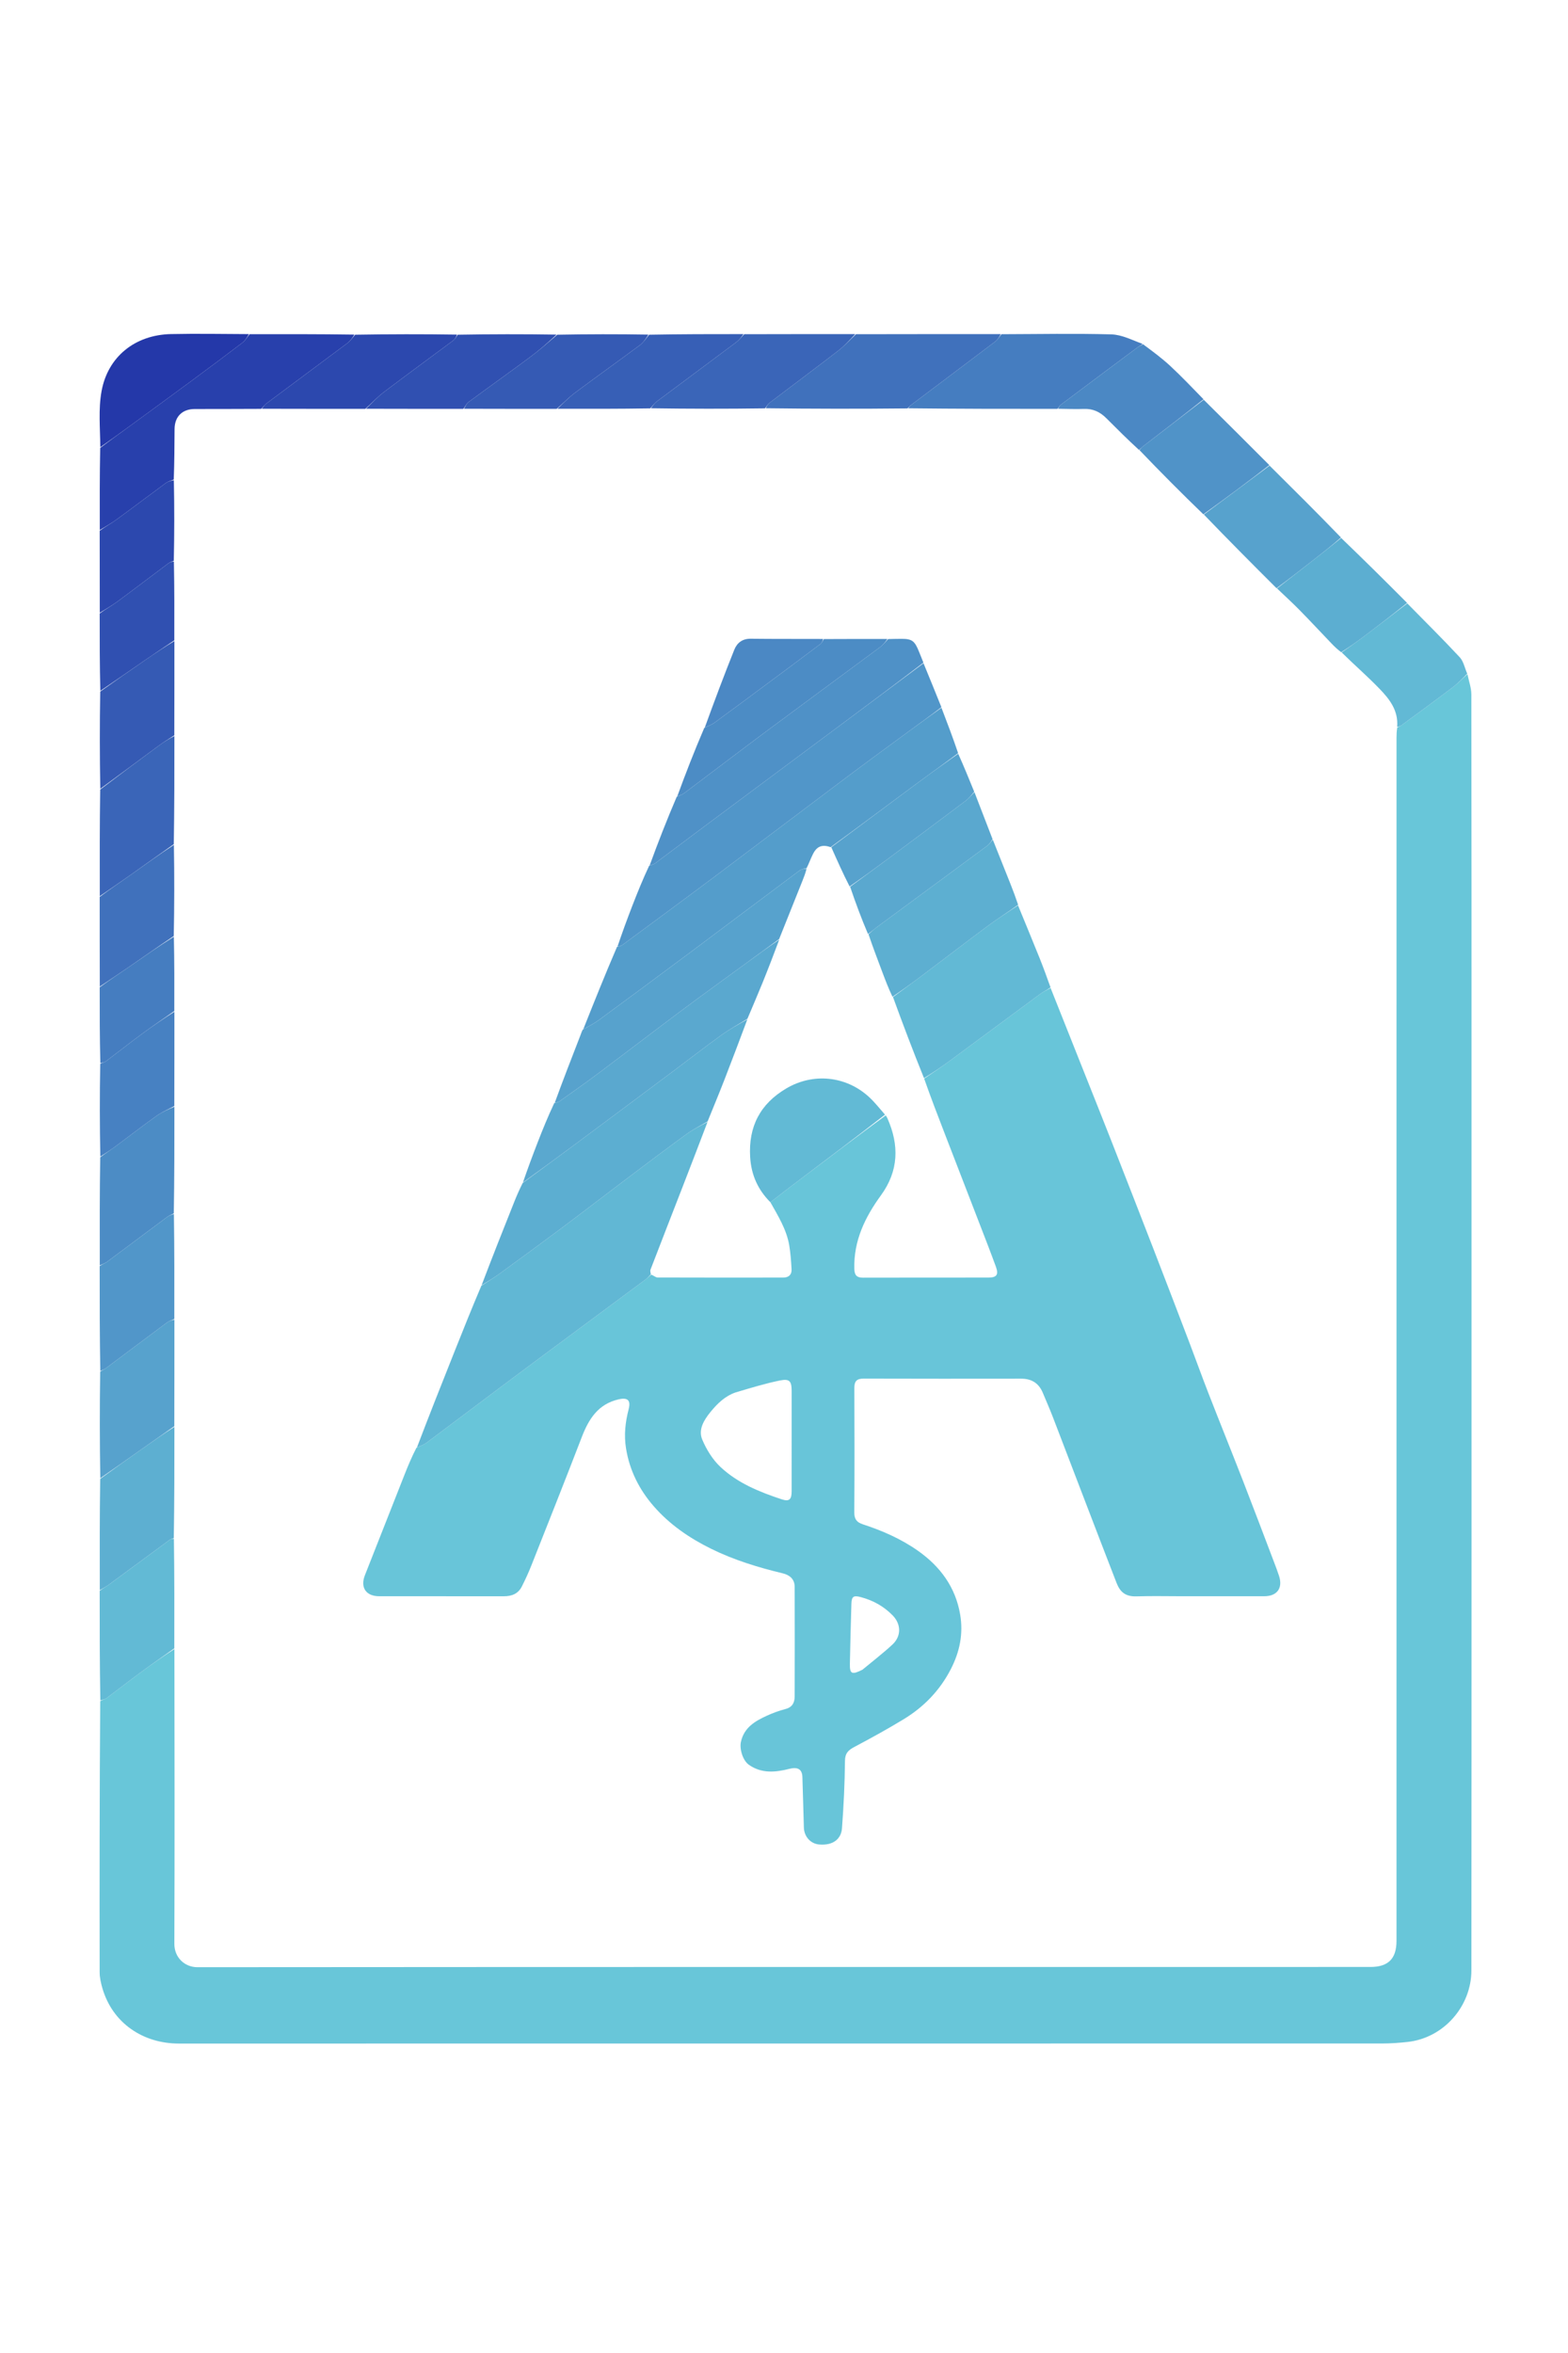 <svg version="1.1" id="Layer_1" xmlns="http://www.w3.org/2000/svg" xmlns:xlink="http://www.w3.org/1999/xlink" x="0px" y="0px"
	 width="100%" viewBox="0 0 1024 1536" enable-background="new 0 0 1024 1536" xml:space="preserve">

<path fill="none" opacity="1" stroke="none" 
	d="
M1,596 
	C1,397.333 1,199.167 1,1 
	C342.333,1 683.667,1 1025,1 
	C1025,513 1025,1025 1025,1537 
	C683.667,1537 342.333,1537 1,1537 
	C1,1223.5 1,910 1,596 
M65.043,400.934 
	C65.084,417.626 65.125,434.317 65.044,451.937 
	C65.085,472.961 65.126,493.985 65.044,515.937 
	C65.085,538.961 65.126,561.984 65.042,585.937 
	C65.086,605.295 65.129,624.653 65.046,644.94 
	C65.088,661.294 65.131,677.649 65.038,694.932 
	C65.081,714.958 65.124,734.983 65.037,755.937 
	C65.079,779.293 65.121,802.65 65.033,826.935 
	C65.077,849.626 65.12,872.317 65.033,895.936 
	C65.077,918.961 65.122,941.985 65.034,965.937 
	C65.079,989.96 65.123,1013.984 65.031,1038.935 
	C65.077,1062.626 65.122,1086.317 65.03,1110.935 
	C65.02,1169.767 64.978,1228.599 65.079,1287.431 
	C65.085,1290.952 65.899,1294.568 66.897,1297.976 
	C73.572,1320.75 93.479,1334.007 116.854,1334.006 
	C378.848,1333.997 640.842,1334.006 902.835,1333.958 
	C908.258,1333.957 913.703,1333.548 919.099,1332.969 
	C943.166,1330.384 960.884,1309.309 960.905,1286.36 
	C961.074,1097.531 961.001,908.703 961,719.874 
	C960.999,631.043 961.034,542.212 960.88,453.381 
	C960.872,448.953 959.221,444.528 958.053,439.456 
	C956.513,435.942 955.765,431.689 953.296,429.041 
	C942.144,417.074 930.505,405.561 918.789,393.271 
	C904.541,379.146 890.294,365.02 875.791,350.28 
	C860.229,334.837 844.666,319.394 828.836,303.332 
	C814.593,289.205 800.35,275.078 785.832,260.335 
	C778.672,253.175 771.704,245.808 764.288,238.924 
	C758.779,233.811 752.687,229.325 746.269,224.08 
	C739.451,222.052 732.677,218.471 725.807,218.278 
	C701.892,217.607 677.945,218.11 653.08,218.023 
	C621.723,218.071 590.366,218.118 558.079,218.025 
	C534.054,218.072 510.029,218.119 485.075,218.03 
	C464.718,218.077 444.36,218.123 423.073,218.036 
	C403.385,218.081 383.696,218.125 363.078,218.034 
	C341.72,218.078 320.362,218.122 298.074,218.035 
	C276.051,218.079 254.027,218.123 231.074,218.036 
	C208.385,218.079 185.695,218.123 162.075,218.038 
	C145.269,218.027 128.456,217.715 111.657,218.077 
	C88.174,218.583 70.449,232.851 66.333,255.289 
	C64.148,267.198 65.443,279.745 65.048,292.935 
	C65.087,310.625 65.126,328.315 65.046,346.936 
	C65.085,364.625 65.125,382.315 65.043,400.934 
z"/>
<path fill="#68C6D9" opacity="1" stroke="none" 
	d="
M958.335,440.101 
	C959.221,444.528 960.872,448.953 960.88,453.381 
	C961.034,542.212 960.999,631.043 961,719.874 
	C961.001,908.703 961.074,1097.531 960.905,1286.36 
	C960.884,1309.309 943.166,1330.384 919.099,1332.969 
	C913.703,1333.548 908.258,1333.957 902.835,1333.958 
	C640.842,1334.006 378.848,1333.997 116.854,1334.006 
	C93.479,1334.007 73.572,1320.75 66.897,1297.976 
	C65.899,1294.568 65.085,1290.952 65.079,1287.431 
	C64.978,1228.599 65.02,1169.767 65.456,1110.446 
	C67.113,1109.505 68.535,1109.311 69.545,1108.561 
	C76.976,1103.04 84.264,1097.325 91.717,1091.834 
	C99.015,1086.458 106.456,1081.275 113.902,1076.471 
	C113.98,1140.933 114.101,1204.932 113.871,1268.93 
	C113.839,1277.675 120.436,1284.167 129.001,1284.16 
	C384.328,1283.963 639.656,1284 894.983,1284 
	C906.622,1284 912,1278.622 912,1266.98 
	C912.003,1005.153 912.005,743.325 912.015,481.498 
	C912.015,479.335 912.114,477.171 912.495,474.925 
	C913.681,474.354 914.599,473.946 915.39,473.364 
	C926.426,465.239 937.505,457.169 948.434,448.9 
	C951.944,446.245 955.046,443.05 958.335,440.101 
z"/>
<path fill="#2840AC" opacity="1" stroke="none" 
	d="
M163.005,218.167 
	C185.695,218.123 208.385,218.079 231.458,218.425 
	C230.156,220.587 228.68,222.642 226.749,224.089 
	C209.127,237.289 191.415,250.368 173.776,263.543 
	C172.657,264.378 171.921,265.725 170.541,266.899 
	C155.783,266.976 141.49,266.982 127.197,267 
	C119.019,267.01 114.055,271.935 114.003,280.107 
	C113.934,291.073 113.89,302.039 113.476,313.028 
	C111.487,313.802 109.675,314.304 108.258,315.345 
	C97.588,323.178 87.049,331.19 76.351,338.983 
	C72.801,341.569 68.904,343.679 65.166,346.006 
	C65.126,328.315 65.087,310.625 65.436,292.387 
	C72.133,287.28 78.462,282.745 84.749,278.153 
	C98.138,268.374 111.536,258.606 124.874,248.756 
	C136.068,240.49 147.231,232.178 158.286,223.726 
	C160.173,222.284 161.448,220.04 163.005,218.167 
z"/>
<path fill="#457DC0" opacity="1" stroke="none" 
	d="
M654.009,218.167 
	C677.945,218.11 701.892,217.607 725.807,218.278 
	C732.677,218.471 739.451,222.052 746.194,224.494 
	C744.968,225.568 743.734,226.118 742.677,226.905 
	C725.946,239.369 709.229,251.852 692.55,264.387 
	C691.83,264.928 691.513,266.006 690.544,266.906 
	C657.722,266.93 625.366,266.882 593.118,266.527 
	C593.785,265.624 594.269,264.927 594.913,264.442 
	C613.265,250.615 631.657,236.839 649.962,222.95 
	C651.586,221.718 652.673,219.778 654.009,218.167 
z"/>
<path fill="#4071BC" opacity="1" stroke="none" 
	d="
M653.545,218.095 
	C652.673,219.778 651.586,221.718 649.962,222.95 
	C631.657,236.839 613.265,250.615 594.913,264.442 
	C594.269,264.927 593.785,265.624 592.654,266.599 
	C561.389,266.929 530.698,266.882 500.038,266.493 
	C500.829,265.119 501.4,263.837 502.38,263.092 
	C517.29,251.756 532.329,240.588 547.157,229.146 
	C551.403,225.869 555.074,221.846 559.008,218.166 
	C590.366,218.118 621.723,218.071 653.545,218.095 
z"/>
<path fill="#3A65B8" opacity="1" stroke="none" 
	d="
M558.544,218.095 
	C555.074,221.846 551.403,225.869 547.157,229.146 
	C532.329,240.588 517.29,251.756 502.38,263.092 
	C501.4,263.837 500.829,265.119 499.573,266.563 
	C474.387,266.928 449.696,266.882 425.084,266.51 
	C426.353,264.846 427.355,263.258 428.76,262.207 
	C446.119,249.216 463.558,236.331 480.908,223.329 
	C482.822,221.895 484.316,219.9 486.005,218.165 
	C510.029,218.119 534.054,218.072 558.544,218.095 
z"/>
<path fill="#57A2CD" opacity="1" stroke="none" 
	d="
M829.103,303.951 
	C844.666,319.394 860.229,334.837 875.744,350.882 
	C869.85,356.071 864.01,360.667 858.154,365.243 
	C850.095,371.541 842.024,377.823 833.648,383.977 
	C817.519,367.907 801.7,351.97 786.178,335.864 
	C800.685,325.113 814.894,314.532 829.103,303.951 
z"/>
<path fill="#5DAFD1" opacity="1" stroke="none" 
	d="
M65.168,1038.007 
	C65.123,1013.984 65.079,989.96 65.437,965.398 
	C74.718,958.58 83.591,952.295 92.476,946.027 
	C99.587,941.01 106.714,936.014 113.9,931.473 
	C113.922,955.96 113.877,979.984 113.497,1004.079 
	C112.399,1004.473 111.539,1004.661 110.892,1005.137 
	C97.563,1014.931 84.274,1024.778 70.933,1034.554 
	C69.133,1035.872 67.095,1036.864 65.168,1038.007 
z"/>
<path fill="#62BAD5" opacity="1" stroke="none" 
	d="
M65.099,1038.471 
	C67.095,1036.864 69.133,1035.872 70.933,1034.554 
	C84.274,1024.778 97.563,1014.931 110.892,1005.137 
	C111.539,1004.661 112.399,1004.473 113.565,1004.543 
	C113.924,1028.626 113.879,1052.316 113.834,1076.007 
	C106.456,1081.275 99.015,1086.458 91.717,1091.834 
	C84.264,1097.325 76.976,1103.04 69.545,1108.561 
	C68.535,1109.311 67.113,1109.505 65.524,1109.983 
	C65.122,1086.317 65.077,1062.626 65.099,1038.471 
z"/>
<path fill="#4C8CC5" opacity="1" stroke="none" 
	d="
M65.164,826.007 
	C65.121,802.65 65.079,779.293 65.452,755.447 
	C69.103,752.727 72.405,750.585 75.563,748.249 
	C84.475,741.658 93.226,734.844 102.253,728.416 
	C105.825,725.874 109.957,724.12 113.899,722.472 
	C113.921,745.959 113.879,768.983 113.5,792.078 
	C111.74,792.963 110.214,793.64 108.907,794.611 
	C95.902,804.284 82.951,814.03 69.926,823.676 
	C68.529,824.71 66.76,825.242 65.164,826.007 
z"/>
<path fill="#3A65B8" opacity="1" stroke="none" 
	d="
M65.167,585.007 
	C65.126,561.984 65.085,538.961 65.433,515.39 
	C78.547,505.397 91.247,495.916 104.014,486.527 
	C107.176,484.202 110.554,482.173 113.894,480.473 
	C113.915,504.295 113.874,527.651 113.497,551.08 
	C103.929,557.779 94.732,564.454 85.455,571.015 
	C78.748,575.758 71.933,580.349 65.167,585.007 
z"/>
<path fill="#57A2CD" opacity="1" stroke="none" 
	d="
M113.833,931.009 
	C106.714,936.014 99.587,941.01 92.476,946.027 
	C83.591,952.295 74.718,958.58 65.503,964.934 
	C65.122,941.985 65.077,918.961 65.433,895.397 
	C67.004,894.254 68.285,893.799 69.326,893.023 
	C82.585,883.138 95.791,873.181 109.07,863.324 
	C110.464,862.289 112.238,861.768 113.902,861.472 
	C113.923,884.96 113.878,907.984 113.833,931.009 
z"/>
<path fill="#5196C9" opacity="1" stroke="none" 
	d="
M113.836,861.008 
	C112.238,861.768 110.464,862.289 109.07,863.324 
	C95.791,873.181 82.585,883.138 69.326,893.023 
	C68.285,893.799 67.004,894.254 65.499,894.933 
	C65.12,872.317 65.077,849.626 65.098,826.471 
	C66.76,825.242 68.529,824.71 69.926,823.676 
	C82.951,814.03 95.902,804.284 108.907,794.611 
	C110.214,793.64 111.74,792.963 113.566,792.542 
	C113.924,815.626 113.88,838.317 113.836,861.008 
z"/>
<path fill="#2438A9" opacity="1" stroke="none" 
	d="
M162.54,218.102 
	C161.448,220.04 160.173,222.284 158.286,223.726 
	C147.231,232.178 136.068,240.49 124.874,248.756 
	C111.536,258.606 98.138,268.374 84.749,278.153 
	C78.462,282.745 72.133,287.28 65.495,291.922 
	C65.443,279.745 64.148,267.198 66.333,255.289 
	C70.449,232.851 88.174,218.583 111.657,218.077 
	C128.456,217.715 145.269,218.027 162.54,218.102 
z"/>
<path fill="#62B9D5" opacity="1" stroke="none" 
	d="
M958.194,439.779 
	C955.046,443.05 951.944,446.245 948.434,448.9 
	C937.505,457.169 926.426,465.239 915.39,473.364 
	C914.599,473.946 913.681,474.354 912.418,474.482 
	C913.315,463.709 907.362,456.331 900.922,449.643 
	C892.973,441.39 884.261,433.871 876.195,425.888 
	C881.079,422.448 885.708,419.236 890.204,415.847 
	C899.853,408.574 909.433,401.211 919.041,393.885 
	C930.505,405.561 942.144,417.074 953.296,429.041 
	C955.765,431.689 956.513,435.942 958.194,439.779 
z"/>
<path fill="#2C48AE" opacity="1" stroke="none" 
	d="
M171.006,266.833 
	C171.921,265.725 172.657,264.378 173.776,263.543 
	C191.415,250.368 209.127,237.289 226.749,224.089 
	C228.68,222.642 230.156,220.587 231.923,218.491 
	C254.027,218.123 276.051,218.079 298.458,218.424 
	C297.918,219.965 297.185,221.372 296.04,222.226 
	C280.867,233.549 265.556,244.689 250.471,256.126 
	C246.326,259.269 242.81,263.242 238.541,266.9 
	C215.719,266.922 193.363,266.878 171.006,266.833 
z"/>
<path fill="#5CAED1" opacity="1" stroke="none" 
	d="
M918.915,393.578 
	C909.433,401.211 899.853,408.574 890.204,415.847 
	C885.708,419.236 881.079,422.448 875.889,425.762 
	C873.387,423.902 871.474,422.052 869.634,420.132 
	C862.63,412.819 855.732,405.403 848.633,398.185 
	C843.883,393.355 838.859,388.793 833.958,384.111 
	C842.024,377.823 850.095,371.541 858.154,365.243 
	C864.01,360.667 869.85,356.071 875.872,351.189 
	C890.294,365.02 904.541,379.146 918.915,393.578 
z"/>
<path fill="#5093C8" opacity="1" stroke="none" 
	d="
M828.97,303.642 
	C814.894,314.532 800.685,325.113 785.873,335.737 
	C771.499,321.891 757.728,308.002 744.13,293.819 
	C744.995,292.818 745.614,292.018 746.389,291.421 
	C759.617,281.249 772.864,271.103 786.106,260.95 
	C800.35,275.078 814.593,289.205 828.97,303.642 
z"/>
<path fill="#3050B1" opacity="1" stroke="none" 
	d="
M239.006,266.834 
	C242.81,263.242 246.326,259.269 250.471,256.126 
	C265.556,244.689 280.867,233.549 296.04,222.226 
	C297.185,221.372 297.918,219.965 298.923,218.491 
	C320.362,218.122 341.72,218.078 363.46,218.427 
	C357.858,223.679 352.038,228.76 345.856,233.353 
	C332.597,243.205 319.12,252.763 305.83,262.573 
	C304.543,263.522 303.933,265.389 302.544,266.898 
	C281.054,266.922 260.03,266.878 239.006,266.834 
z"/>
<path fill="#4B88C4" opacity="1" stroke="none" 
	d="
M785.969,260.643 
	C772.864,271.103 759.617,281.249 746.389,291.421 
	C745.614,292.018 744.995,292.818 743.823,293.681 
	C736.395,286.896 729.449,279.954 722.504,273.01 
	C718.493,268.998 713.854,266.721 707.978,266.937 
	C702.33,267.145 696.665,266.887 691.008,266.833 
	C691.513,266.006 691.83,264.928 692.55,264.387 
	C709.229,251.852 725.946,239.369 742.677,226.905 
	C743.734,226.118 744.968,225.568 746.487,224.734 
	C752.687,229.325 758.779,233.811 764.288,238.924 
	C771.704,245.808 778.672,253.175 785.969,260.643 
z"/>
<path fill="#355AB4" opacity="1" stroke="none" 
	d="
M113.833,480.008 
	C110.554,482.173 107.176,484.202 104.014,486.527 
	C91.247,495.916 78.547,505.397 65.494,514.926 
	C65.126,493.985 65.085,472.961 65.458,451.446 
	C75.323,444.396 84.754,437.81 94.23,431.289 
	C100.732,426.815 107.297,422.431 113.895,418.471 
	C113.915,439.294 113.874,459.651 113.833,480.008 
z"/>
<path fill="#355AB4" opacity="1" stroke="none" 
	d="
M303.009,266.83 
	C303.933,265.389 304.543,263.522 305.83,262.573 
	C319.12,252.763 332.597,243.205 345.856,233.353 
	C352.038,228.76 357.858,223.679 363.925,218.495 
	C383.696,218.125 403.385,218.081 423.458,218.426 
	C421.85,221.017 420.153,223.615 417.817,225.352 
	C403.686,235.859 389.335,246.069 375.23,256.608 
	C371.195,259.623 367.73,263.402 363.54,266.897 
	C343.053,266.92 323.031,266.875 303.009,266.83 
z"/>
<path fill="#375FB6" opacity="1" stroke="none" 
	d="
M364.005,266.83 
	C367.73,263.402 371.195,259.623 375.23,256.608 
	C389.335,246.069 403.686,235.859 417.817,225.352 
	C420.153,223.615 421.85,221.017 423.923,218.493 
	C444.36,218.123 464.718,218.077 485.54,218.098 
	C484.316,219.9 482.822,221.895 480.908,223.329 
	C463.558,236.331 446.119,249.216 428.76,262.207 
	C427.355,263.258 426.353,264.846 424.619,266.577 
	C404.052,266.924 384.028,266.877 364.005,266.83 
z"/>
<path fill="#4781C2" opacity="1" stroke="none" 
	d="
M113.834,722.007 
	C109.957,724.12 105.825,725.874 102.253,728.416 
	C93.226,734.844 84.475,741.658 75.563,748.249 
	C72.405,750.585 69.103,752.727 65.516,754.983 
	C65.124,734.983 65.081,714.958 65.463,694.444 
	C66.982,693.589 68.263,693.474 69.138,692.817 
	C76.944,686.955 84.599,680.891 92.456,675.101 
	C99.476,669.927 106.696,665.025 113.895,660.467 
	C113.919,681.29 113.877,701.649 113.834,722.007 
z"/>
<path fill="#4071BC" opacity="1" stroke="none" 
	d="
M65.105,585.472 
	C71.933,580.349 78.748,575.758 85.455,571.015 
	C94.732,564.454 103.929,557.779 113.559,551.545 
	C113.914,571.629 113.871,591.32 113.475,611.035 
	C103.534,617.752 93.975,624.488 84.348,631.125 
	C78.007,635.495 71.568,639.721 65.173,644.011 
	C65.129,624.653 65.086,605.295 65.105,585.472 
z"/>
<path fill="#2C48AE" opacity="1" stroke="none" 
	d="
M65.106,346.471 
	C68.904,343.679 72.801,341.569 76.351,338.983 
	C87.049,331.19 97.588,323.178 108.258,315.345 
	C109.675,314.304 111.487,313.802 113.536,313.493 
	C113.915,331.292 113.876,348.648 113.501,366.076 
	C112.124,366.647 110.967,366.991 110.06,367.669 
	C98.935,375.989 87.901,384.432 76.717,392.672 
	C73.054,395.371 69.025,397.574 65.164,400.004 
	C65.125,382.315 65.085,364.625 65.106,346.471 
z"/>
<path fill="#3050B1" opacity="1" stroke="none" 
	d="
M65.104,400.469 
	C69.025,397.574 73.054,395.371 76.717,392.672 
	C87.901,384.432 98.935,375.989 110.06,367.669 
	C110.967,366.991 112.124,366.647 113.561,366.541 
	C113.917,383.958 113.876,400.982 113.835,418.006 
	C107.297,422.431 100.732,426.815 94.23,431.289 
	C84.754,437.81 75.323,444.396 65.519,450.981 
	C65.125,434.317 65.084,417.626 65.104,400.469 
z"/>
<path fill="#457DC0" opacity="1" stroke="none" 
	d="
M65.109,644.476 
	C71.568,639.721 78.007,635.495 84.348,631.125 
	C93.975,624.488 103.534,617.752 113.538,611.499 
	C113.912,627.961 113.87,643.982 113.827,660.003 
	C106.696,665.025 99.476,669.927 92.456,675.101 
	C84.599,680.891 76.944,686.955 69.138,692.817 
	C68.263,693.474 66.982,693.589 65.531,693.98 
	C65.131,677.649 65.088,661.294 65.109,644.476 
z"/>
<path fill="none" opacity="1" stroke="none" 
	d="
M113.895,660.467 
	C113.87,643.982 113.912,627.961 113.891,611.476 
	C113.871,591.32 113.914,571.629 113.896,551.473 
	C113.874,527.651 113.915,504.295 113.894,480.473 
	C113.874,459.651 113.915,439.294 113.895,418.471 
	C113.876,400.982 113.917,383.958 113.897,366.47 
	C113.876,348.648 113.915,331.292 113.895,313.47 
	C113.89,302.039 113.934,291.073 114.003,280.107 
	C114.055,271.935 119.019,267.01 127.197,267 
	C141.49,266.982 155.783,266.976 170.541,266.899 
	C193.363,266.878 215.719,266.922 238.541,266.9 
	C260.03,266.878 281.054,266.922 302.544,266.898 
	C323.031,266.875 343.053,266.92 363.54,266.897 
	C384.028,266.877 404.052,266.924 424.54,266.902 
	C449.696,266.882 474.387,266.928 499.543,266.905 
	C530.698,266.882 561.389,266.929 592.544,266.905 
	C625.366,266.882 657.722,266.93 690.544,266.906 
	C696.665,266.887 702.33,267.145 707.978,266.937 
	C713.854,266.721 718.493,268.998 722.504,273.01 
	C729.449,279.954 736.395,286.896 743.649,293.976 
	C757.728,308.002 771.499,321.891 785.575,335.907 
	C801.7,351.97 817.519,367.907 833.648,383.977 
	C838.859,388.793 843.883,393.355 848.633,398.185 
	C855.732,405.403 862.63,412.819 869.634,420.132 
	C871.474,422.052 873.387,423.902 875.573,425.91 
	C884.261,433.871 892.973,441.39 900.922,449.643 
	C907.362,456.331 913.315,463.709 912.09,474.564 
	C912.114,477.171 912.015,479.335 912.015,481.498 
	C912.005,743.325 912.003,1005.153 912,1266.98 
	C912,1278.622 906.622,1284 894.983,1284 
	C639.656,1284 384.328,1283.963 129.001,1284.16 
	C120.436,1284.167 113.839,1277.675 113.871,1268.93 
	C114.101,1204.932 113.98,1140.933 113.902,1076.471 
	C113.879,1052.316 113.924,1028.626 113.901,1004.471 
	C113.877,979.984 113.922,955.96 113.9,931.472 
	C113.878,907.984 113.923,884.96 113.902,861.472 
	C113.88,838.317 113.924,815.626 113.902,792.471 
	C113.879,768.983 113.921,745.959 113.899,722.472 
	C113.877,701.649 113.919,681.29 113.895,660.467 
M636.06,516.489 
	C632.746,508.313 629.432,500.136 626.003,491.204 
	C622.28,481.471 618.557,471.739 614.746,461.287 
	C610.867,451.842 606.988,442.397 603.001,432.199 
	C602.066,429.967 601.093,427.749 600.204,425.498 
	C597.409,418.413 595.65,417.046 588.934,417.014 
	C585.958,417 582.981,417.112 579.075,417.025 
	C565.384,417.073 551.694,417.121 537.074,417.028 
	C521.469,417.022 505.863,417.134 490.26,416.946 
	C484.812,416.88 481.322,419.68 479.548,424.104 
	C472.787,440.972 466.41,457.994 459.264,475.323 
	C453.472,490.201 447.679,505.079 441.261,520.329 
	C435.47,535.205 429.678,550.081 423.254,565.336 
	C419.827,573.937 416.332,582.512 412.991,591.146 
	C409.545,600.053 406.249,609.017 402.263,618.309 
	C395.135,636.193 388.007,654.078 380.244,672.337 
	C379.884,673.408 379.567,674.496 379.158,675.549 
	C373.408,690.355 367.646,705.155 361.253,720.312 
	C357.902,728.702 354.49,737.067 351.219,745.487 
	C347.797,754.299 344.512,763.163 340.847,772.666 
	C339.22,776.511 337.526,780.33 335.977,784.207 
	C328.685,802.465 321.433,820.739 313.838,839.685 
	C308.269,853.62 302.687,867.55 297.134,881.492 
	C288.708,902.642 280.302,923.8 271.241,945.322 
	C268.915,951.013 266.532,956.683 264.273,962.401 
	C255.597,984.357 246.972,1006.333 238.303,1028.292 
	C235.159,1036.258 239.016,1041.995 247.608,1041.998 
	C274.769,1042.006 301.931,1041.981 329.092,1042.018 
	C334.204,1042.025 338.404,1040.38 340.779,1035.665 
	C343.022,1031.21 345.129,1026.667 346.965,1022.031 
	C358.041,994.06 369.16,966.104 379.97,938.029 
	C384.498,926.268 390.635,916.565 403.93,913.486 
	C409.929,912.097 412.063,914.051 410.54,919.946 
	C408.357,928.393 407.41,936.779 408.853,945.625 
	C411.215,960.094 417.563,972.511 426.978,983.31 
	C437.369,995.227 450.291,1004.074 464.436,1011.031 
	C479.312,1018.349 495.073,1023.179 511.157,1027.042 
	C515.7,1028.133 518.948,1030.814 518.964,1035.852 
	C519.041,1059.681 519.029,1083.51 518.968,1107.338 
	C518.957,1111.397 517.484,1114.441 512.967,1115.623 
	C508.763,1116.724 504.612,1118.234 500.664,1120.054 
	C493.01,1123.581 485.924,1127.708 483.875,1137.033 
	C482.83,1141.789 485.12,1149.251 489.073,1152.03 
	C497.392,1157.88 506.505,1156.956 515.474,1154.672 
	C520.813,1153.313 523.876,1154.764 524.014,1160.112 
	C524.297,1171.039 524.726,1181.963 524.975,1192.891 
	C525.113,1198.92 529.351,1203.559 534.941,1204.045 
	C544.842,1204.905 549.391,1199.732 549.857,1193.579 
	C550.965,1178.927 551.677,1164.223 551.815,1149.533 
	C551.863,1144.397 554.063,1142.437 558.048,1140.325 
	C568.924,1134.561 579.733,1128.629 590.243,1122.228 
	C603.389,1114.221 613.794,1103.456 620.921,1089.632 
	C626.762,1078.305 629.193,1066.52 627.024,1053.828 
	C623.975,1035.98 613.976,1022.576 599.66,1012.445 
	C588.676,1004.673 576.317,999.214 563.487,995.047 
	C559.457,993.739 557.868,991.601 557.901,987.173 
	C558.102,960.18 558.062,933.184 557.94,906.19 
	C557.92,901.779 559.348,899.924 563.958,899.939 
	C598.285,900.053 632.612,900.021 666.938,899.984 
	C673.731,899.977 678.427,902.955 681.031,909.228 
	C683.262,914.601 685.614,919.927 687.701,925.355 
	C701.516,961.3 715.192,997.299 729.136,1033.194 
	C731.374,1038.957 734.666,1042.322 742.208,1042.078 
	C752.029,1041.761 761.868,1042.001 771.699,1042.001 
	C789.696,1042.001 807.692,1042.016 825.689,1041.994 
	C834.004,1041.984 837.857,1036.705 835.309,1028.784 
	C834.321,1025.713 833.157,1022.696 832.008,1019.679 
	C825.379,1002.274 818.821,984.841 812.065,967.484 
	C804.506,948.065 796.698,928.742 789.125,909.328 
	C784.958,898.649 781.102,887.849 777.015,877.138 
	C769.289,856.886 761.548,836.64 753.721,816.428 
	C744.556,792.759 735.325,769.116 726.062,745.485 
	C720.444,731.151 714.718,716.859 709.03,702.552 
	C701.396,683.351 693.752,664.154 686.023,644.175 
	C683.686,637.981 681.456,631.743 678.988,625.601 
	C674.343,614.041 669.559,602.536 664.969,590.244 
	C663.306,585.897 661.684,581.533 659.97,577.206 
	C656.124,567.498 652.232,557.809 648.058,547.47 
	C644.161,537.352 640.264,527.234 636.06,516.489 
z"/>
<path fill="#68C5D9" opacity="1" stroke="none" 
	d="
M686.113,644.955 
	C693.752,664.154 701.396,683.351 709.03,702.552 
	C714.718,716.859 720.444,731.151 726.062,745.485 
	C735.325,769.116 744.556,792.759 753.721,816.428 
	C761.548,836.64 769.289,856.886 777.015,877.138 
	C781.102,887.849 784.958,898.649 789.125,909.328 
	C796.698,928.742 804.506,948.065 812.065,967.484 
	C818.821,984.841 825.379,1002.274 832.008,1019.679 
	C833.157,1022.696 834.321,1025.713 835.309,1028.784 
	C837.857,1036.705 834.004,1041.984 825.689,1041.994 
	C807.692,1042.016 789.696,1042.001 771.699,1042.001 
	C761.868,1042.001 752.029,1041.761 742.208,1042.078 
	C734.666,1042.322 731.374,1038.957 729.136,1033.194 
	C715.192,997.299 701.516,961.3 687.701,925.355 
	C685.614,919.927 683.262,914.601 681.031,909.228 
	C678.427,902.955 673.731,899.977 666.938,899.984 
	C632.612,900.021 598.285,900.053 563.958,899.939 
	C559.348,899.924 557.92,901.779 557.94,906.19 
	C558.062,933.184 558.102,960.18 557.901,987.173 
	C557.868,991.601 559.457,993.739 563.487,995.047 
	C576.317,999.214 588.676,1004.673 599.66,1012.445 
	C613.976,1022.576 623.975,1035.98 627.024,1053.828 
	C629.193,1066.52 626.762,1078.305 620.921,1089.632 
	C613.794,1103.456 603.389,1114.221 590.243,1122.228 
	C579.733,1128.629 568.924,1134.561 558.048,1140.325 
	C554.063,1142.437 551.863,1144.397 551.815,1149.533 
	C551.677,1164.223 550.965,1178.927 549.857,1193.579 
	C549.391,1199.732 544.842,1204.905 534.941,1204.045 
	C529.351,1203.559 525.113,1198.92 524.975,1192.891 
	C524.726,1181.963 524.297,1171.039 524.014,1160.112 
	C523.876,1154.764 520.813,1153.313 515.474,1154.672 
	C506.505,1156.956 497.392,1157.88 489.073,1152.03 
	C485.12,1149.251 482.83,1141.789 483.875,1137.033 
	C485.924,1127.708 493.01,1123.581 500.664,1120.054 
	C504.612,1118.234 508.763,1116.724 512.967,1115.623 
	C517.484,1114.441 518.957,1111.397 518.968,1107.338 
	C519.029,1083.51 519.041,1059.681 518.964,1035.852 
	C518.948,1030.814 515.7,1028.133 511.157,1027.042 
	C495.073,1023.179 479.312,1018.349 464.436,1011.031 
	C450.291,1004.074 437.369,995.227 426.978,983.31 
	C417.563,972.511 411.215,960.094 408.853,945.625 
	C407.41,936.779 408.357,928.393 410.54,919.946 
	C412.063,914.051 409.929,912.097 403.93,913.486 
	C390.635,916.565 384.498,926.268 379.97,938.029 
	C369.16,966.104 358.041,994.06 346.965,1022.031 
	C345.129,1026.667 343.022,1031.21 340.779,1035.665 
	C338.404,1040.38 334.204,1042.025 329.092,1042.018 
	C301.931,1041.981 274.769,1042.006 247.608,1041.998 
	C239.016,1041.995 235.159,1036.258 238.303,1028.292 
	C246.972,1006.333 255.597,984.357 264.273,962.401 
	C266.532,956.683 268.915,951.013 271.935,945.127 
	C274.656,943.87 276.871,943.059 278.683,941.707 
	C296.626,928.321 314.476,914.809 332.408,901.407 
	C348.484,889.392 364.626,877.463 380.747,865.508 
	C394.331,855.434 407.938,845.391 421.501,835.289 
	C422.804,834.319 423.865,833.024 425.392,832.062 
	C427.02,832.833 428.291,833.93 429.567,833.934 
	C456.896,834.029 484.226,834.016 511.556,833.977 
	C515.077,833.972 517.16,832.06 516.946,828.498 
	C516.633,823.269 516.286,818.008 515.406,812.854 
	C513.651,802.579 508.196,793.87 503.127,784.814 
	C509.611,779.724 515.908,774.914 522.231,770.137 
	C540.851,756.068 559.482,742.012 578.427,728.122 
	C579.018,728.884 579.297,729.471 579.561,730.066 
	C587.328,747.574 586.899,764.372 575.327,780.269 
	C564.873,794.628 557.378,810.044 557.937,828.434 
	C558.059,832.453 559.546,834.053 563.575,834.041 
	C590.887,833.96 618.2,834.019 645.513,833.982 
	C650.904,833.974 652.28,832.109 650.38,826.898 
	C646.727,816.876 642.83,806.943 638.991,796.99 
	C631.773,778.274 624.522,759.57 617.291,740.859 
	C612.578,728.663 607.874,716.463 603.536,704.118 
	C609.597,699.985 615.371,696.112 620.965,691.992 
	C640.466,677.629 659.886,663.158 679.39,648.798 
	C681.455,647.278 683.864,646.225 686.113,644.955 
M480.448,908.931 
	C473.453,911.305 468.361,916.348 463.925,921.805 
	C459.805,926.874 455.849,933.177 458.599,939.711 
	C461.327,946.192 465.336,952.723 470.408,957.51 
	C481.676,968.145 495.954,973.925 510.513,978.73 
	C515.418,980.35 516.994,978.884 516.996,973.466 
	C517.004,951.651 517.001,929.837 516.998,908.022 
	C516.997,901.635 515.644,899.889 509.413,901.148 
	C499.858,903.078 490.497,905.964 480.448,908.931 
M563.237,1089.958 
	C569.769,1084.525 576.534,1079.344 582.767,1073.587 
	C588.706,1068.101 588.563,1060.246 582.963,1054.505 
	C577.18,1048.576 570.204,1044.709 562.187,1042.578 
	C557.489,1041.329 556.158,1042.059 556.017,1046.887 
	C555.638,1059.937 555.275,1072.987 555.026,1086.039 
	C554.897,1092.763 556.283,1093.453 563.237,1089.958 
z"/>
<path fill="#61B7D4" opacity="1" stroke="none" 
	d="
M425.038,831.88 
	C423.865,833.024 422.804,834.319 421.501,835.289 
	C407.938,845.391 394.331,855.434 380.747,865.508 
	C364.626,877.463 348.484,889.392 332.408,901.407 
	C314.476,914.809 296.626,928.321 278.683,941.707 
	C276.871,943.059 274.656,943.87 272.258,944.944 
	C280.302,923.8 288.708,902.642 297.134,881.492 
	C302.687,867.55 308.269,853.62 314.355,839.32 
	C318.726,836.423 322.69,834.041 326.415,831.331 
	C339.856,821.555 353.279,811.753 366.589,801.801 
	C380.82,791.16 394.889,780.301 409.081,769.606 
	C422.082,759.808 435.073,749.991 448.238,740.417 
	C452.593,737.249 457.478,734.81 462.056,732.418 
	C456.628,746.687 451.281,760.581 445.896,774.46 
	C438.86,792.595 431.777,810.712 424.796,828.869 
	C424.47,829.716 424.939,830.869 425.038,831.88 
z"/>
<path fill="#549DCB" opacity="1" stroke="none" 
	d="
M614.833,462.006 
	C618.557,471.739 622.28,481.471 625.714,491.657 
	C616.961,498.231 608.437,504.272 600.044,510.489 
	C580.957,524.627 561.934,538.852 542.497,553.012 
	C536.997,551.125 533.565,552.343 530.994,557.349 
	C529.417,560.419 528.312,563.732 526.733,566.751 
	C525.028,567.115 523.365,567.368 522.174,568.256 
	C498.186,586.151 474.286,604.163 450.298,622.059 
	C430.596,636.758 410.835,651.38 391.018,665.924 
	C387.861,668.24 384.27,669.965 380.88,671.963 
	C388.007,654.078 395.135,636.193 402.943,618.122 
	C404.55,617.611 405.627,617.49 406.381,616.933 
	C426.978,601.727 447.604,586.56 468.095,571.212 
	C496.167,550.186 524.098,528.972 552.157,507.929 
	C566.124,497.454 580.223,487.158 594.297,476.827 
	C601.102,471.831 607.985,466.943 614.833,462.006 
z"/>
<path fill="#5196C9" opacity="1" stroke="none" 
	d="
M614.79,461.647 
	C607.985,466.943 601.102,471.831 594.297,476.827 
	C580.223,487.158 566.124,497.454 552.157,507.929 
	C524.098,528.972 496.167,550.186 468.095,571.212 
	C447.604,586.56 426.978,601.727 406.381,616.933 
	C405.627,617.49 404.55,617.611 403.255,617.946 
	C406.249,609.017 409.545,600.053 412.991,591.146 
	C416.332,582.512 419.827,573.937 423.939,565.136 
	C425.677,564.506 426.878,564.274 427.762,563.616 
	C439.08,555.191 450.329,546.673 461.643,538.241 
	C489.877,517.2 518.136,496.191 546.385,475.169 
	C565.294,461.098 584.201,447.025 603.109,432.953 
	C606.988,442.397 610.867,451.842 614.79,461.647 
z"/>
<path fill="#5CAED1" opacity="1" stroke="none" 
	d="
M462.12,732.037 
	C457.478,734.81 452.593,737.249 448.238,740.417 
	C435.073,749.991 422.082,759.808 409.081,769.606 
	C394.889,780.301 380.82,791.16 366.589,801.801 
	C353.279,811.753 339.856,821.555 326.415,831.331 
	C322.69,834.041 318.726,836.423 314.519,838.981 
	C321.433,820.739 328.685,802.465 335.977,784.207 
	C337.526,780.33 339.22,776.511 341.335,772.253 
	C353.425,763.307 365.062,754.817 376.624,746.228 
	C397.779,730.512 418.902,714.751 440.017,698.98 
	C450.368,691.249 460.557,683.295 471.042,675.75 
	C476.485,671.833 482.412,668.587 488.066,665.427 
	C483.003,678.94 478.061,692.091 472.963,705.182 
	C469.46,714.177 465.742,723.088 462.12,732.037 
z"/>
<path fill="#62B9D5" opacity="1" stroke="none" 
	d="
M686.068,644.565 
	C683.864,646.225 681.455,647.278 679.39,648.798 
	C659.886,663.158 640.466,677.629 620.965,691.992 
	C615.371,696.112 609.597,699.985 603.429,703.796 
	C596.287,686.117 589.62,668.614 583.182,650.859 
	C589.568,646.094 595.774,641.645 601.875,637.055 
	C616.456,626.087 630.916,614.957 645.573,604.092 
	C651.803,599.473 658.402,595.354 664.833,591.007 
	C669.559,602.536 674.343,614.041 678.988,625.601 
	C681.456,631.743 683.686,637.981 686.068,644.565 
z"/>
<path fill="#5AA8CF" opacity="1" stroke="none" 
	d="
M488.12,665.038 
	C482.412,668.587 476.485,671.833 471.042,675.75 
	C460.557,683.295 450.368,691.249 440.017,698.98 
	C418.902,714.751 397.779,730.512 376.624,746.228 
	C365.062,754.817 353.425,763.307 341.495,771.923 
	C344.512,763.163 347.797,754.299 351.219,745.487 
	C354.49,737.067 357.902,728.702 361.939,720.124 
	C363.553,719.612 364.62,719.483 365.388,718.936 
	C373.909,712.865 382.477,706.855 390.851,700.586 
	C409.065,686.948 427.112,673.086 445.346,659.474 
	C459.059,649.236 472.957,639.246 486.771,629.144 
	C494.127,623.766 501.479,618.383 508.895,613.377 
	C505.302,623.027 501.717,632.332 497.971,641.571 
	C494.784,649.433 491.411,657.219 488.12,665.038 
z"/>
<path fill="#4F91C7" opacity="1" stroke="none" 
	d="
M603.055,432.576 
	C584.201,447.025 565.294,461.098 546.385,475.169 
	C518.136,496.191 489.877,517.2 461.643,538.241 
	C450.329,546.673 439.08,555.191 427.762,563.616 
	C426.878,564.274 425.677,564.506 424.255,564.946 
	C429.678,550.081 435.47,535.205 441.942,520.132 
	C444.069,519.193 445.657,518.642 446.937,517.681 
	C464.747,504.31 482.442,490.786 500.309,477.493 
	C525.114,459.039 550.055,440.77 574.884,422.348 
	C576.811,420.918 578.307,418.907 580.004,417.167 
	C582.981,417.112 585.958,417 588.934,417.014 
	C595.65,417.046 597.409,418.413 600.204,425.498 
	C601.093,427.749 602.066,429.967 603.055,432.576 
z"/>
<path fill="#57A2CD" opacity="1" stroke="none" 
	d="
M508.833,613.002 
	C501.479,618.383 494.127,623.766 486.771,629.144 
	C472.957,639.246 459.059,649.236 445.346,659.474 
	C427.112,673.086 409.065,686.948 390.851,700.586 
	C382.477,706.855 373.909,712.865 365.388,718.936 
	C364.62,719.483 363.553,719.612 362.256,719.946 
	C367.646,705.155 373.408,690.355 379.158,675.549 
	C379.567,674.496 379.884,673.408 380.562,672.15 
	C384.27,669.965 387.861,668.24 391.018,665.924 
	C410.835,651.38 430.596,636.758 450.298,622.059 
	C474.286,604.163 498.186,586.151 522.174,568.256 
	C523.365,567.368 525.028,567.115 526.726,567.131 
	C525.961,570.231 524.936,572.763 523.921,575.299 
	C518.89,587.867 513.862,600.435 508.833,613.002 
z"/>
<path fill="#5DAFD1" opacity="1" stroke="none" 
	d="
M664.901,590.625 
	C658.402,595.354 651.803,599.473 645.573,604.092 
	C630.916,614.957 616.456,626.087 601.875,637.055 
	C595.774,641.645 589.568,646.094 582.852,650.68 
	C580.195,645.169 578.103,639.582 575.995,634.001 
	C572.987,626.035 569.968,618.074 567.18,609.86 
	C569.052,608.217 570.624,606.724 572.355,605.448 
	C596.486,587.657 620.649,569.911 644.756,552.089 
	C646.166,551.046 647.167,549.45 648.358,548.112 
	C652.232,557.809 656.124,567.498 659.97,577.206 
	C661.684,581.533 663.306,585.897 664.901,590.625 
z"/>
<path fill="#4C8CC5" opacity="1" stroke="none" 
	d="
M579.539,417.096 
	C578.307,418.907 576.811,420.918 574.884,422.348 
	C550.055,440.77 525.114,459.039 500.309,477.493 
	C482.442,490.786 464.747,504.31 446.937,517.681 
	C445.657,518.642 444.069,519.193 442.255,519.946 
	C447.679,505.079 453.472,490.201 459.947,475.129 
	C462.659,473.871 464.858,473.041 466.688,471.705 
	C478.348,463.191 489.937,454.579 501.531,445.973 
	C512.987,437.47 524.441,428.963 535.83,420.371 
	C536.805,419.636 537.29,418.252 538.003,417.169 
	C551.694,417.121 565.384,417.073 579.539,417.096 
z"/>
<path fill="#5AA8CF" opacity="1" stroke="none" 
	d="
M648.208,547.791 
	C647.167,549.45 646.166,551.046 644.756,552.089 
	C620.649,569.911 596.486,587.657 572.355,605.448 
	C570.624,606.724 569.052,608.217 566.849,609.674 
	C562.512,599.53 558.733,589.321 555.182,578.86 
	C563.285,572.836 571.193,567.106 579.031,561.284 
	C596.187,548.539 613.333,535.781 630.412,522.934 
	C632.612,521.28 634.393,519.069 636.367,517.116 
	C640.264,527.234 644.161,537.352 648.208,547.791 
z"/>
<path fill="#57A2CD" opacity="1" stroke="none" 
	d="
M636.214,516.802 
	C634.393,519.069 632.612,521.28 630.412,522.934 
	C613.333,535.781 596.187,548.539 579.031,561.284 
	C571.193,567.106 563.285,572.836 554.852,578.672 
	C550.491,570.172 546.688,561.607 542.885,553.042 
	C561.934,538.852 580.957,524.627 600.044,510.489 
	C608.437,504.272 616.961,498.231 625.771,492.035 
	C629.432,500.136 632.746,508.313 636.214,516.802 
z"/>
<path fill="#4B88C4" opacity="1" stroke="none" 
	d="
M537.539,417.099 
	C537.29,418.252 536.805,419.636 535.83,420.371 
	C524.441,428.963 512.987,437.47 501.531,445.973 
	C489.937,454.579 478.348,463.191 466.688,471.705 
	C464.858,473.041 462.659,473.871 460.26,474.947 
	C466.41,457.994 472.787,440.972 479.548,424.104 
	C481.322,419.68 484.812,416.88 490.26,416.946 
	C505.863,417.134 521.469,417.022 537.539,417.099 
z"/>
<path fill="none" opacity="1" stroke="none" 
	d="
M542.497,553.012 
	C546.688,561.607 550.491,570.172 554.624,578.924 
	C558.733,589.321 562.512,599.53 566.622,609.925 
	C569.968,618.074 572.987,626.035 575.995,634.001 
	C578.103,639.582 580.195,645.169 582.624,650.932 
	C589.62,668.614 596.287,686.117 603.06,703.943 
	C607.874,716.463 612.578,728.663 617.291,740.859 
	C624.522,759.57 631.773,778.274 638.991,796.99 
	C642.83,806.943 646.727,816.876 650.38,826.898 
	C652.28,832.109 650.904,833.974 645.513,833.982 
	C618.2,834.019 590.887,833.96 563.575,834.041 
	C559.546,834.053 558.059,832.453 557.937,828.434 
	C557.378,810.044 564.873,794.628 575.327,780.269 
	C586.899,764.372 587.328,747.574 579.561,730.066 
	C579.297,729.471 579.018,728.884 578.288,727.8 
	C574.354,723.5 571.152,719.393 567.354,715.942 
	C552.234,702.2 530.891,700.307 513.65,710.426 
	C496.423,720.537 488.704,735.402 489.901,755.365 
	C490.602,767.055 495.029,776.762 502.952,785.109 
	C508.196,793.87 513.651,802.579 515.406,812.854 
	C516.286,818.008 516.633,823.269 516.946,828.498 
	C517.16,832.06 515.077,833.972 511.556,833.977 
	C484.226,834.016 456.896,834.029 429.567,833.934 
	C428.291,833.93 427.02,832.833 425.392,832.062 
	C424.939,830.869 424.47,829.716 424.796,828.869 
	C431.777,810.712 438.86,792.595 445.896,774.46 
	C451.281,760.581 456.628,746.687 462.056,732.418 
	C465.742,723.088 469.46,714.177 472.963,705.182 
	C478.061,692.091 483.003,678.94 488.066,665.427 
	C491.411,657.219 494.784,649.433 497.971,641.571 
	C501.717,632.332 505.302,623.027 508.895,613.377 
	C513.862,600.435 518.89,587.867 523.921,575.299 
	C524.936,572.763 525.961,570.231 526.988,567.316 
	C528.312,563.732 529.417,560.419 530.994,557.349 
	C533.565,552.343 536.997,551.125 542.497,553.012 
z"/>
<path fill="#62BAD5" opacity="1" stroke="none" 
	d="
M503.127,784.814 
	C495.029,776.762 490.602,767.055 489.901,755.365 
	C488.704,735.402 496.423,720.537 513.65,710.426 
	C530.891,700.307 552.234,702.2 567.354,715.942 
	C571.152,719.393 574.354,723.5 577.969,727.629 
	C559.482,742.012 540.851,756.068 522.231,770.137 
	C515.908,774.914 509.611,779.724 503.127,784.814 
z"/>
<path fill="none" opacity="1" stroke="none" 
	d="
M480.75,908.688 
	C490.497,905.964 499.858,903.078 509.413,901.148 
	C515.644,899.889 516.997,901.635 516.998,908.022 
	C517.001,929.837 517.004,951.651 516.996,973.466 
	C516.994,978.884 515.418,980.35 510.513,978.73 
	C495.954,973.925 481.676,968.145 470.408,957.51 
	C465.336,952.723 461.327,946.192 458.599,939.711 
	C455.849,933.177 459.805,926.874 463.925,921.805 
	C468.361,916.348 473.453,911.305 480.75,908.688 
z"/>
<path fill="none" opacity="1" stroke="none" 
	d="
M562.855,1090.022 
	C556.283,1093.453 554.897,1092.763 555.026,1086.039 
	C555.275,1072.987 555.638,1059.937 556.017,1046.887 
	C556.158,1042.059 557.489,1041.329 562.187,1042.578 
	C570.204,1044.709 577.18,1048.576 582.963,1054.505 
	C588.563,1060.246 588.706,1068.101 582.767,1073.587 
	C576.534,1079.344 569.769,1084.525 562.855,1090.022 
z"/>
</svg>